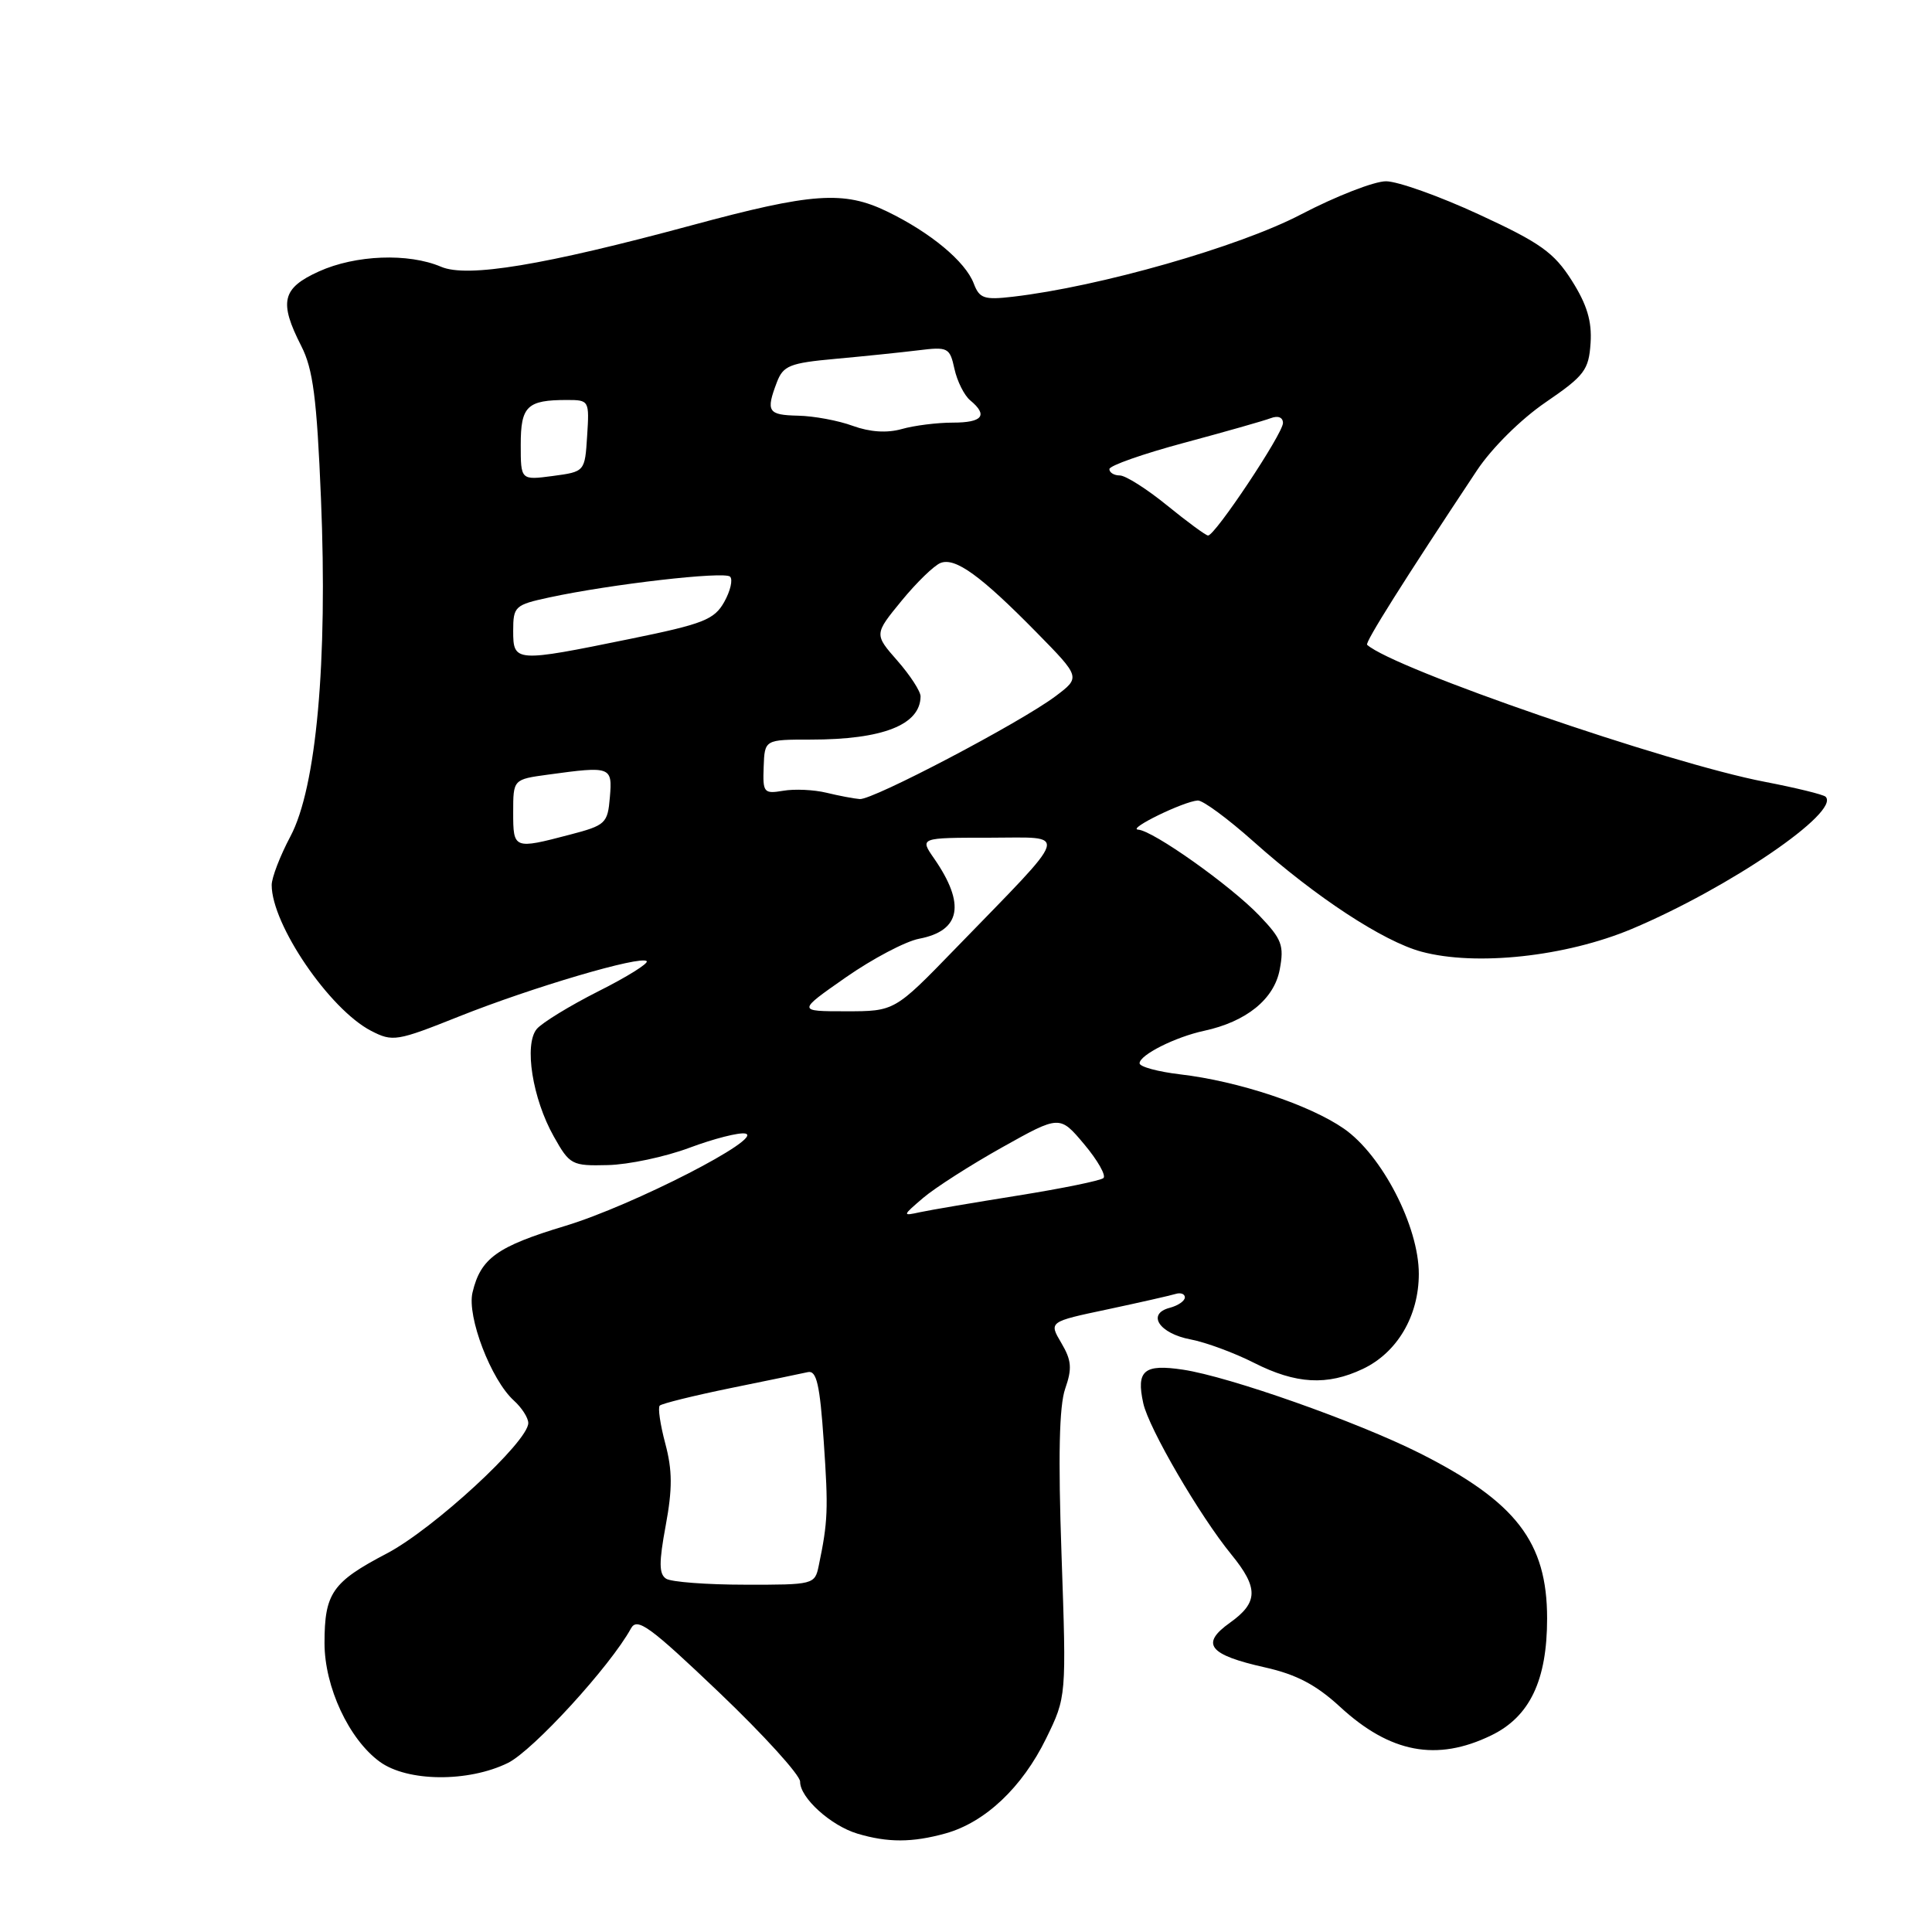 <?xml version="1.0" encoding="UTF-8" standalone="no"?>
<!DOCTYPE svg PUBLIC "-//W3C//DTD SVG 1.1//EN" "http://www.w3.org/Graphics/SVG/1.1/DTD/svg11.dtd" >
<svg xmlns="http://www.w3.org/2000/svg" xmlns:xlink="http://www.w3.org/1999/xlink" version="1.1" viewBox="0 0 256 256">
 <g >
 <path fill="currentColor"
d=" M 125.28 242.94 C 130.53 241.48 135.44 236.85 138.62 230.35 C 141.31 224.84 141.31 224.84 140.66 206.07 C 140.20 193.02 140.35 186.29 141.14 184.02 C 142.08 181.33 141.99 180.25 140.63 177.95 C 138.97 175.14 138.97 175.14 146.74 173.50 C 151.01 172.59 155.06 171.67 155.75 171.46 C 156.44 171.24 157.00 171.45 157.00 171.91 C 157.00 172.38 156.10 173.00 155.00 173.29 C 151.89 174.10 153.61 176.70 157.76 177.48 C 159.76 177.86 163.54 179.25 166.16 180.58 C 171.72 183.40 175.86 183.63 180.58 181.39 C 185.14 179.23 188.00 174.37 188.00 168.79 C 188.00 162.50 183.12 153.05 178.07 149.55 C 173.51 146.39 164.08 143.26 156.40 142.36 C 153.43 142.01 151.00 141.35 151.00 140.89 C 151.00 139.79 155.72 137.41 159.54 136.59 C 165.15 135.38 168.83 132.40 169.57 128.47 C 170.17 125.27 169.86 124.45 166.88 121.33 C 163.05 117.33 152.77 110.04 150.80 109.93 C 149.33 109.84 156.83 106.19 158.71 106.07 C 159.38 106.03 162.70 108.48 166.10 111.51 C 174.36 118.88 183.28 124.73 188.34 126.10 C 195.57 128.05 207.47 126.76 216.22 123.09 C 229.11 117.66 243.91 107.57 241.90 105.57 C 241.61 105.28 237.97 104.39 233.82 103.59 C 221.02 101.14 184.70 88.63 181.15 85.44 C 180.83 85.16 186.02 76.91 195.69 62.35 C 197.66 59.38 201.51 55.56 204.80 53.31 C 209.96 49.78 210.52 49.04 210.76 45.45 C 210.95 42.55 210.28 40.35 208.26 37.16 C 205.91 33.46 204.10 32.17 196.00 28.43 C 190.78 26.01 185.22 24.03 183.67 24.02 C 182.11 24.01 177.03 25.99 172.39 28.41 C 164.20 32.70 145.69 37.99 134.19 39.32 C 130.41 39.76 129.78 39.55 129.03 37.57 C 127.92 34.65 123.30 30.81 117.56 28.03 C 111.80 25.24 107.60 25.54 91.63 29.86 C 72.05 35.15 61.92 36.83 58.45 35.35 C 54.12 33.50 47.10 33.77 42.25 35.97 C 37.36 38.19 36.94 40.00 39.92 45.85 C 41.48 48.90 41.98 52.75 42.53 66.06 C 43.43 87.68 41.92 104.37 38.48 110.83 C 37.12 113.39 36.00 116.29 36.00 117.27 C 36.00 122.51 43.66 133.74 49.17 136.59 C 52.04 138.07 52.57 137.98 60.84 134.68 C 70.55 130.81 84.91 126.58 85.69 127.36 C 85.97 127.64 83.10 129.44 79.29 131.35 C 75.49 133.27 71.82 135.52 71.12 136.35 C 69.42 138.41 70.55 145.57 73.38 150.59 C 75.49 154.35 75.77 154.50 80.54 154.38 C 83.27 154.32 88.14 153.29 91.37 152.08 C 94.59 150.88 97.91 150.03 98.75 150.20 C 101.40 150.73 83.84 159.74 74.89 162.44 C 65.85 165.17 63.69 166.72 62.61 171.26 C 61.85 174.45 65.07 182.85 68.09 185.58 C 69.14 186.53 70.00 187.87 70.00 188.56 C 70.00 191.02 57.45 202.59 51.26 205.84 C 44.02 209.63 43.00 211.10 43.00 217.72 C 43.00 223.52 46.23 230.46 50.32 233.44 C 53.98 236.11 62.04 236.18 67.30 233.60 C 70.64 231.95 80.88 220.76 83.61 215.77 C 84.43 214.28 86.09 215.49 95.30 224.27 C 101.20 229.90 106.02 235.21 106.02 236.08 C 105.99 238.20 110.08 241.91 113.62 242.97 C 117.64 244.17 120.88 244.16 125.28 242.94 Z  M 197.59 229.95 C 202.70 227.48 205.00 222.67 205.00 214.45 C 205.00 204.33 200.88 198.99 188.13 192.56 C 179.84 188.39 162.89 182.41 156.76 181.49 C 151.58 180.71 150.53 181.59 151.49 185.94 C 152.21 189.25 158.96 200.84 163.16 205.98 C 166.78 210.41 166.74 212.34 162.96 215.03 C 159.03 217.83 160.16 219.27 167.62 220.94 C 171.78 221.87 174.40 223.25 177.57 226.17 C 184.20 232.28 190.38 233.45 197.59 229.95 Z  M 88.27 209.19 C 87.31 208.58 87.30 207.05 88.21 202.14 C 89.11 197.28 89.10 194.83 88.16 191.30 C 87.49 188.79 87.15 186.51 87.42 186.25 C 87.69 185.98 91.89 184.94 96.76 183.94 C 101.63 182.95 106.26 181.99 107.06 181.81 C 108.20 181.57 108.64 183.47 109.15 191.00 C 109.77 200.03 109.71 201.60 108.48 207.50 C 107.97 209.95 107.78 210.00 98.73 209.98 C 93.65 209.98 88.95 209.62 88.27 209.19 Z  M 122.32 158.73 C 123.88 157.40 128.59 154.38 132.79 152.03 C 140.42 147.76 140.42 147.76 143.67 151.63 C 145.45 153.75 146.59 155.77 146.21 156.10 C 145.82 156.44 140.74 157.48 134.92 158.41 C 129.11 159.34 123.26 160.33 121.92 160.62 C 119.54 161.14 119.54 161.11 122.32 158.73 Z  M 112.07 129.51 C 115.61 127.04 119.97 124.74 121.78 124.39 C 127.31 123.34 127.97 119.81 123.77 113.75 C 121.86 111.00 121.86 111.00 131.12 111.00 C 141.73 111.00 142.14 109.67 126.54 125.75 C 118.54 134.00 118.54 134.00 112.09 134.00 C 105.64 134.00 105.64 134.00 112.07 129.51 Z  M 68.00 107.64 C 68.00 103.27 68.00 103.27 72.64 102.64 C 80.96 101.50 81.16 101.57 80.81 105.65 C 80.52 109.11 80.25 109.36 75.50 110.60 C 68.07 112.55 68.00 112.52 68.00 107.64 Z  M 109.50 105.04 C 107.85 104.64 105.27 104.52 103.78 104.78 C 101.21 105.21 101.06 105.03 101.19 101.62 C 101.32 98.00 101.32 98.00 107.42 98.00 C 116.97 98.00 121.94 96.05 121.98 92.28 C 121.99 91.62 120.61 89.49 118.92 87.56 C 115.83 84.04 115.83 84.04 119.46 79.61 C 121.46 77.17 123.79 74.91 124.64 74.59 C 126.59 73.84 129.96 76.28 137.35 83.80 C 143.19 89.75 143.19 89.75 139.85 92.26 C 135.18 95.76 115.63 106.03 113.92 105.88 C 113.14 105.82 111.15 105.44 109.50 105.04 Z  M 68.00 83.60 C 68.00 80.35 68.22 80.15 72.75 79.17 C 80.89 77.41 96.00 75.67 96.74 76.41 C 97.13 76.80 96.78 78.31 95.96 79.77 C 94.64 82.11 93.20 82.68 83.48 84.66 C 68.26 87.77 68.00 87.76 68.00 83.60 Z  M 154.63 66.96 C 151.95 64.78 149.14 63.00 148.38 63.00 C 147.62 63.00 147.00 62.62 147.00 62.16 C 147.00 61.70 151.45 60.14 156.88 58.68 C 162.32 57.22 167.49 55.75 168.38 55.41 C 169.35 55.04 170.00 55.30 170.00 56.05 C 170.00 57.46 160.97 71.02 160.07 70.96 C 159.76 70.94 157.31 69.14 154.63 66.96 Z  M 69.00 58.92 C 69.00 53.81 69.84 53.00 75.14 53.00 C 78.06 53.00 78.10 53.08 77.80 57.75 C 77.50 62.50 77.50 62.50 73.25 63.07 C 69.00 63.63 69.00 63.63 69.00 58.92 Z  M 113.00 56.43 C 111.08 55.72 107.81 55.12 105.75 55.08 C 101.75 54.99 101.46 54.54 102.94 50.65 C 103.78 48.45 104.64 48.10 110.69 47.55 C 114.44 47.21 119.37 46.70 121.66 46.42 C 125.62 45.93 125.85 46.05 126.47 48.88 C 126.83 50.52 127.77 52.40 128.56 53.05 C 130.96 55.04 130.20 56.00 126.24 56.00 C 124.18 56.00 121.14 56.38 119.49 56.85 C 117.54 57.40 115.29 57.26 113.00 56.43 Z "/>
</g>
</svg>